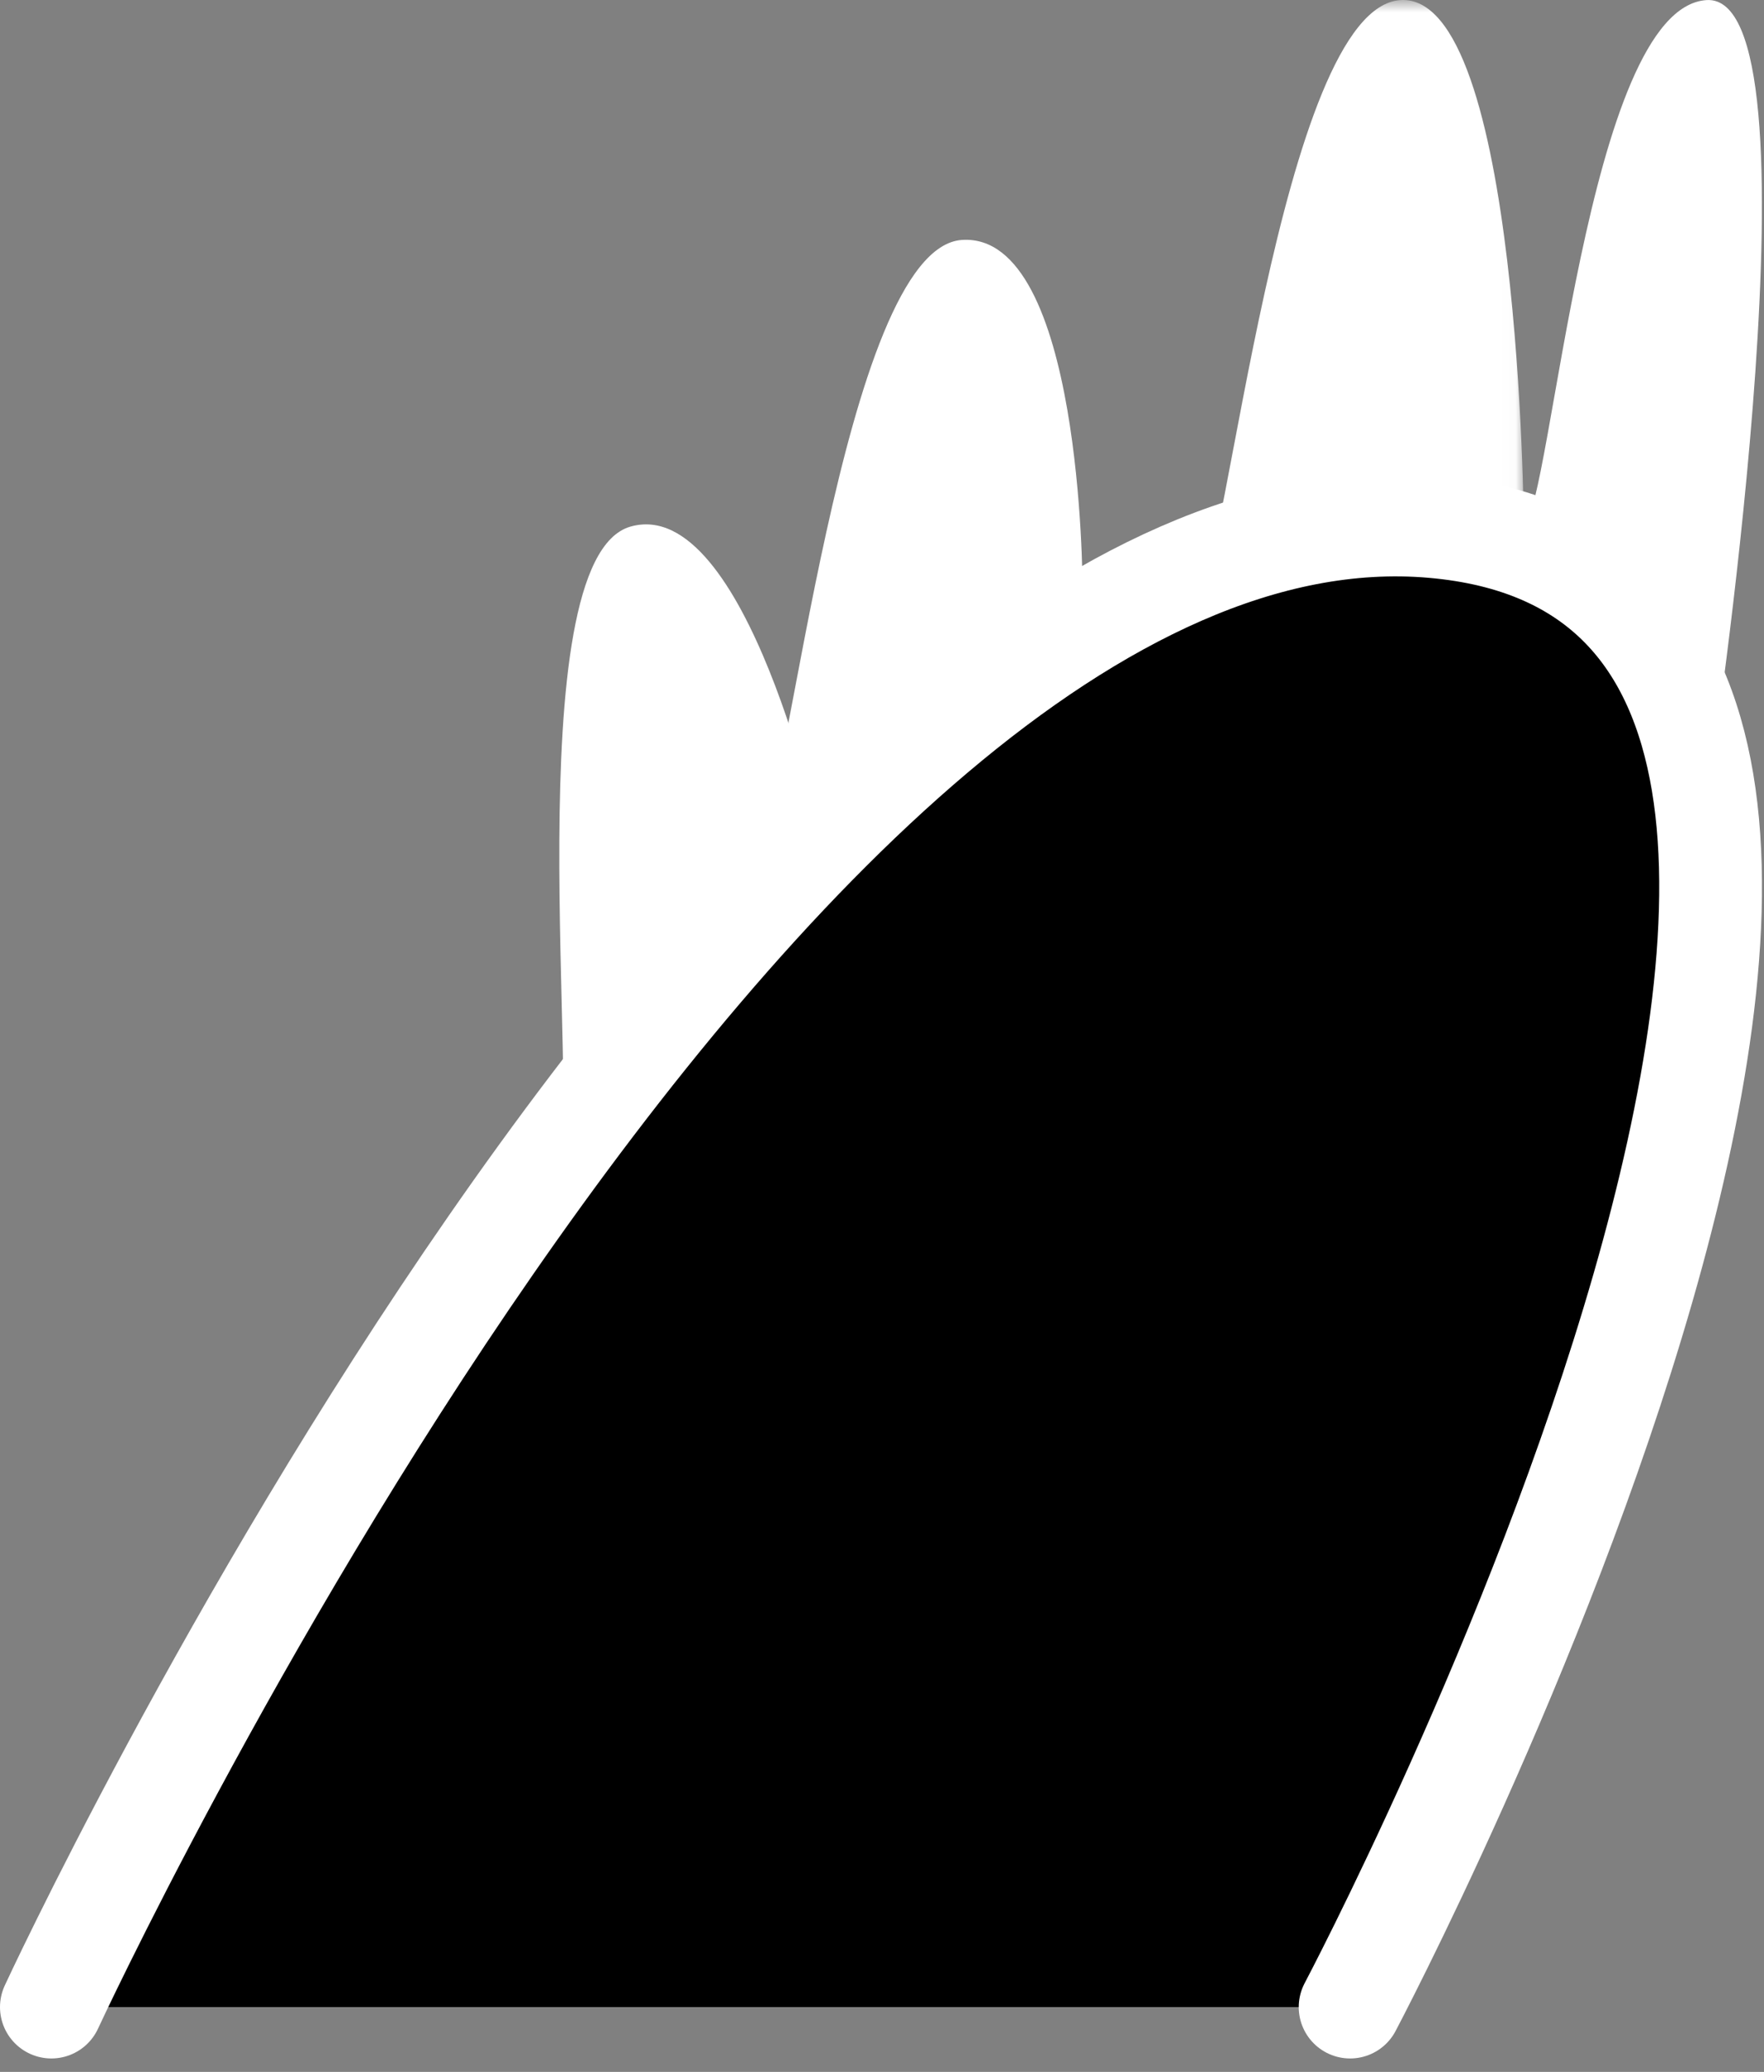 <svg xmlns="http://www.w3.org/2000/svg" xmlns:xlink="http://www.w3.org/1999/xlink" width="103" height="121" viewBox="0 0 103 121">
  <rect x="0" y="0" width="103" height="121" fill="#808080" stroke="none"/>
  <defs>
    <polygon id="group-14-a" points=".962 .786 19.976 .786 19.976 35.552 .962 35.552"/>
  </defs>
  <g fill="none" fill-rule="evenodd" transform="translate(3 -1)">
    <path fill="#FFF" d="M29.587,68.222 C30.913,66.532 27.049,33.687 33.811,31.754 C40.573,29.823 44.937,49.989 44.937,49.989"/>
    <g transform="translate(0 31.214)">
      <path fill="#000" d="M-0,87 C-0,87 41.54,-2.841 80.664,0.54 C119.788,3.922 75.833,87 75.833,87"/>
      <path stroke="#FFF" stroke-linecap="round" stroke-linejoin="round" stroke-width="6" d="M-0,87 C-0,87 41.54,-2.841 80.664,0.54 C119.788,3.922 75.833,87 75.833,87"/>
    </g>
    <path fill="#FFF" d="M41.363,49.774 C43.015,48.4 46.152,15.478 53.169,15.012 C60.186,14.547 60.207,35.18 60.207,35.18"/>
    <g transform="translate(66 .214)">
      <mask id="group-14-b" fill="#fff">
        <use xlink:href="#group-14-a"/>
      </mask>
      <path fill="#FFF" d="M0.962,35.552 C2.614,34.179 5.751,1.256 12.768,0.791 C19.786,0.325 19.976,31.54 19.976,31.54" mask="url(#group-14-b)"/>
    </g>
    <path fill="#FFF" d="M85.976,31.754 C87.628,30.381 89.622,1.47 96.64,1.005 C103.657,0.539 97.085,44.796 97.085,44.796"/>
  </g>
</svg>
